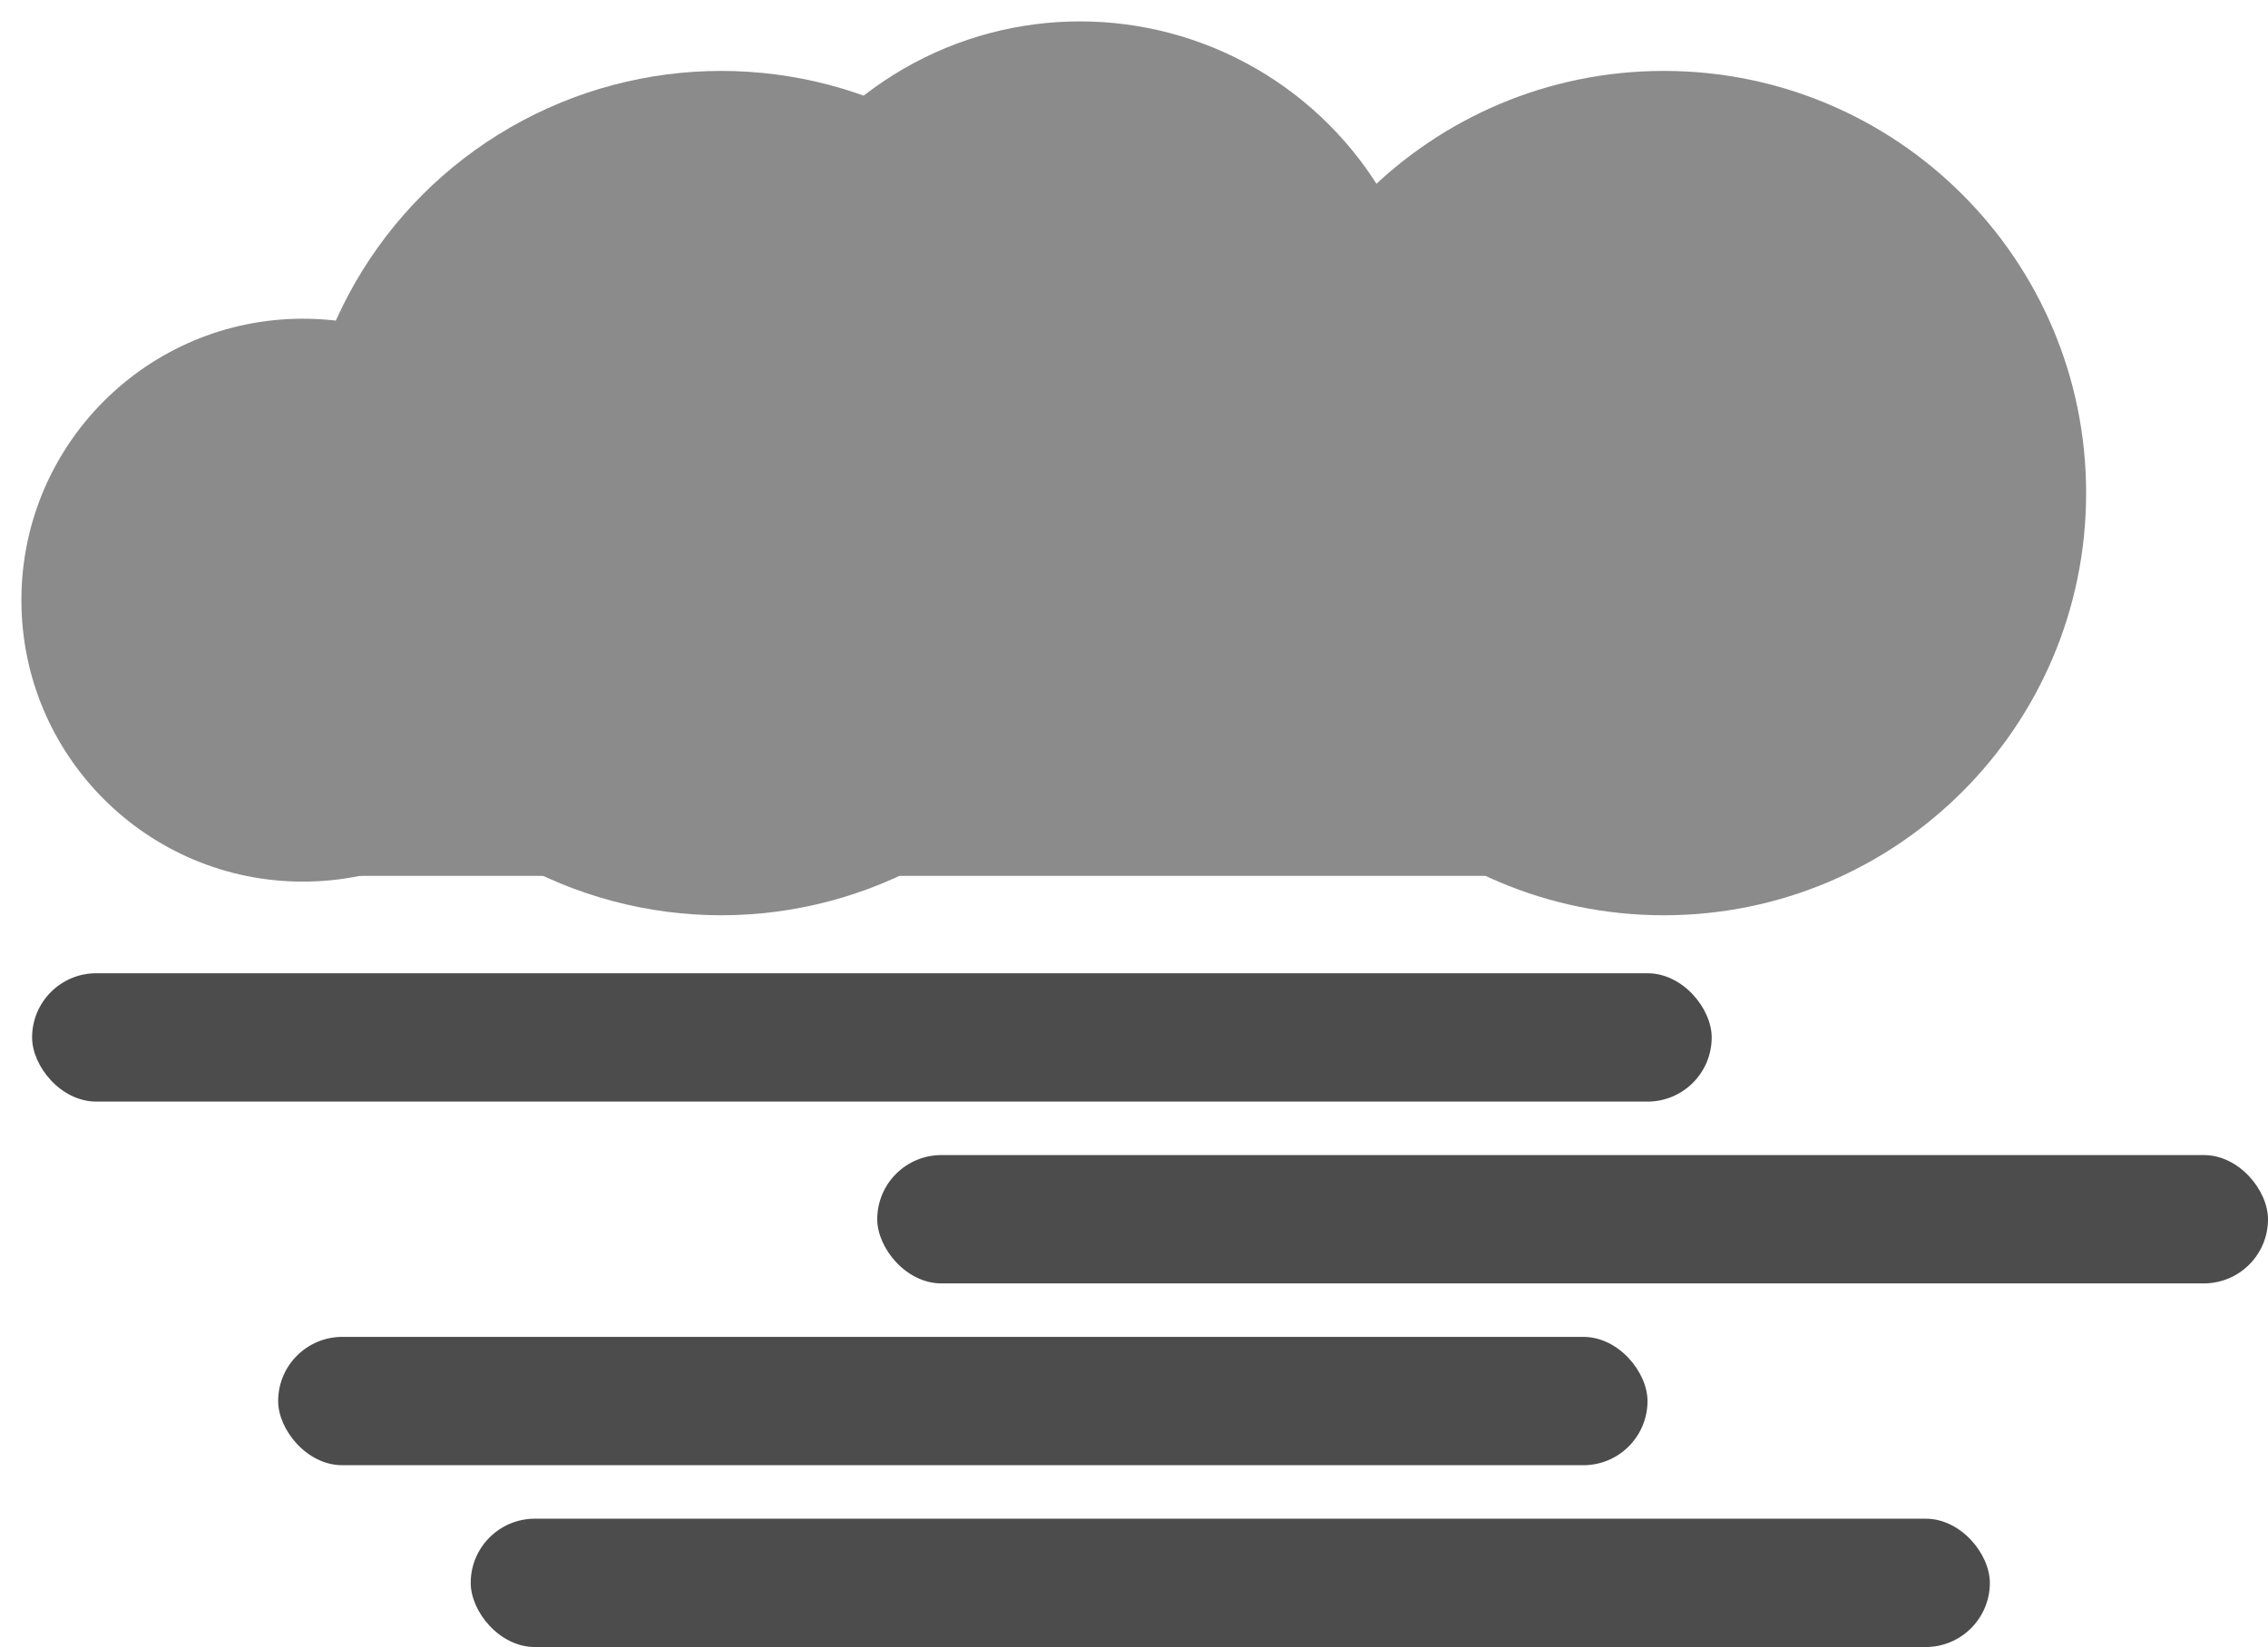 <svg width="212" height="154" viewBox="0 0 212 154" fill="none" xmlns="http://www.w3.org/2000/svg">
<g filter="url(#filter0_i_171_180)">
<ellipse cx="67.421" cy="42.105" rx="39.474" ry="39.474" fill="#8B8B8B"/>
</g>
<g filter="url(#filter1_i_171_180)">
<circle cx="102.947" cy="32.895" r="32.895" fill="#8B8B8B"/>
</g>
<g filter="url(#filter2_i_171_180)">
<path d="M199 42.105C199 63.906 181.327 81.579 159.526 81.579C137.726 81.579 120.053 63.906 120.053 42.105C120.053 20.304 137.726 2.631 159.526 2.631C181.327 2.631 199 20.304 199 42.105Z" fill="#8B8B8B"/>
</g>
<g filter="url(#filter3_i_171_180)">
<circle cx="26.316" cy="55.316" r="26.316" fill="#8B8B8B"/>
</g>
<rect x="28" y="49" width="131.579" height="32.895" fill="#8B8B8B"/>
<rect x="3" y="91" width="157" height="12" rx="6" fill="#4C4C4C"/>
<rect x="82" y="108" width="130" height="12" rx="6" fill="#4C4C4C"/>
<rect x="26" y="125" width="128" height="12" rx="6" fill="#4C4C4C"/>
<rect x="44" y="142" width="142" height="12" rx="6" fill="#4C4C4C"/>
<defs>
<filter id="filter0_i_171_180" x="27.947" y="2.631" width="78.947" height="82.947" filterUnits="userSpaceOnUse" color-interpolation-filters="sRGB">
<feFlood flood-opacity="0" result="BackgroundImageFix"/>
<feBlend mode="normal" in="SourceGraphic" in2="BackgroundImageFix" result="shape"/>
<feColorMatrix in="SourceAlpha" type="matrix" values="0 0 0 0 0 0 0 0 0 0 0 0 0 0 0 0 0 0 127 0" result="hardAlpha"/>
<feOffset dy="4"/>
<feGaussianBlur stdDeviation="2"/>
<feComposite in2="hardAlpha" operator="arithmetic" k2="-1" k3="1"/>
<feColorMatrix type="matrix" values="0 0 0 0 0 0 0 0 0 0 0 0 0 0 0 0 0 0 0.25 0"/>
<feBlend mode="normal" in2="shape" result="effect1_innerShadow_171_180"/>
</filter>
<filter id="filter1_i_171_180" x="68.053" y="0" width="67.79" height="67.79" filterUnits="userSpaceOnUse" color-interpolation-filters="sRGB">
<feFlood flood-opacity="0" result="BackgroundImageFix"/>
<feBlend mode="normal" in="SourceGraphic" in2="BackgroundImageFix" result="shape"/>
<feColorMatrix in="SourceAlpha" type="matrix" values="0 0 0 0 0 0 0 0 0 0 0 0 0 0 0 0 0 0 127 0" result="hardAlpha"/>
<feOffset dx="-2" dy="2"/>
<feGaussianBlur stdDeviation="1"/>
<feComposite in2="hardAlpha" operator="arithmetic" k2="-1" k3="1"/>
<feColorMatrix type="matrix" values="0 0 0 0 0 0 0 0 0 0 0 0 0 0 0 0 0 0 0.25 0"/>
<feBlend mode="normal" in2="shape" result="effect1_innerShadow_171_180"/>
</filter>
<filter id="filter2_i_171_180" x="116.053" y="2.631" width="82.947" height="82.947" filterUnits="userSpaceOnUse" color-interpolation-filters="sRGB">
<feFlood flood-opacity="0" result="BackgroundImageFix"/>
<feBlend mode="normal" in="SourceGraphic" in2="BackgroundImageFix" result="shape"/>
<feColorMatrix in="SourceAlpha" type="matrix" values="0 0 0 0 0 0 0 0 0 0 0 0 0 0 0 0 0 0 127 0" result="hardAlpha"/>
<feOffset dx="-4" dy="4"/>
<feGaussianBlur stdDeviation="2"/>
<feComposite in2="hardAlpha" operator="arithmetic" k2="-1" k3="1"/>
<feColorMatrix type="matrix" values="0 0 0 0 0 0 0 0 0 0 0 0 0 0 0 0 0 0 0.25 0"/>
<feBlend mode="normal" in2="shape" result="effect1_innerShadow_171_180"/>
</filter>
<filter id="filter3_i_171_180" x="0" y="29" width="54.631" height="53.431" filterUnits="userSpaceOnUse" color-interpolation-filters="sRGB">
<feFlood flood-opacity="0" result="BackgroundImageFix"/>
<feBlend mode="normal" in="SourceGraphic" in2="BackgroundImageFix" result="shape"/>
<feColorMatrix in="SourceAlpha" type="matrix" values="0 0 0 0 0 0 0 0 0 0 0 0 0 0 0 0 0 0 127 0" result="hardAlpha"/>
<feOffset dx="2" dy="0.8"/>
<feGaussianBlur stdDeviation="1"/>
<feComposite in2="hardAlpha" operator="arithmetic" k2="-1" k3="1"/>
<feColorMatrix type="matrix" values="0 0 0 0 0 0 0 0 0 0 0 0 0 0 0 0 0 0 0.25 0"/>
<feBlend mode="normal" in2="shape" result="effect1_innerShadow_171_180"/>
</filter>
</defs>
</svg>
